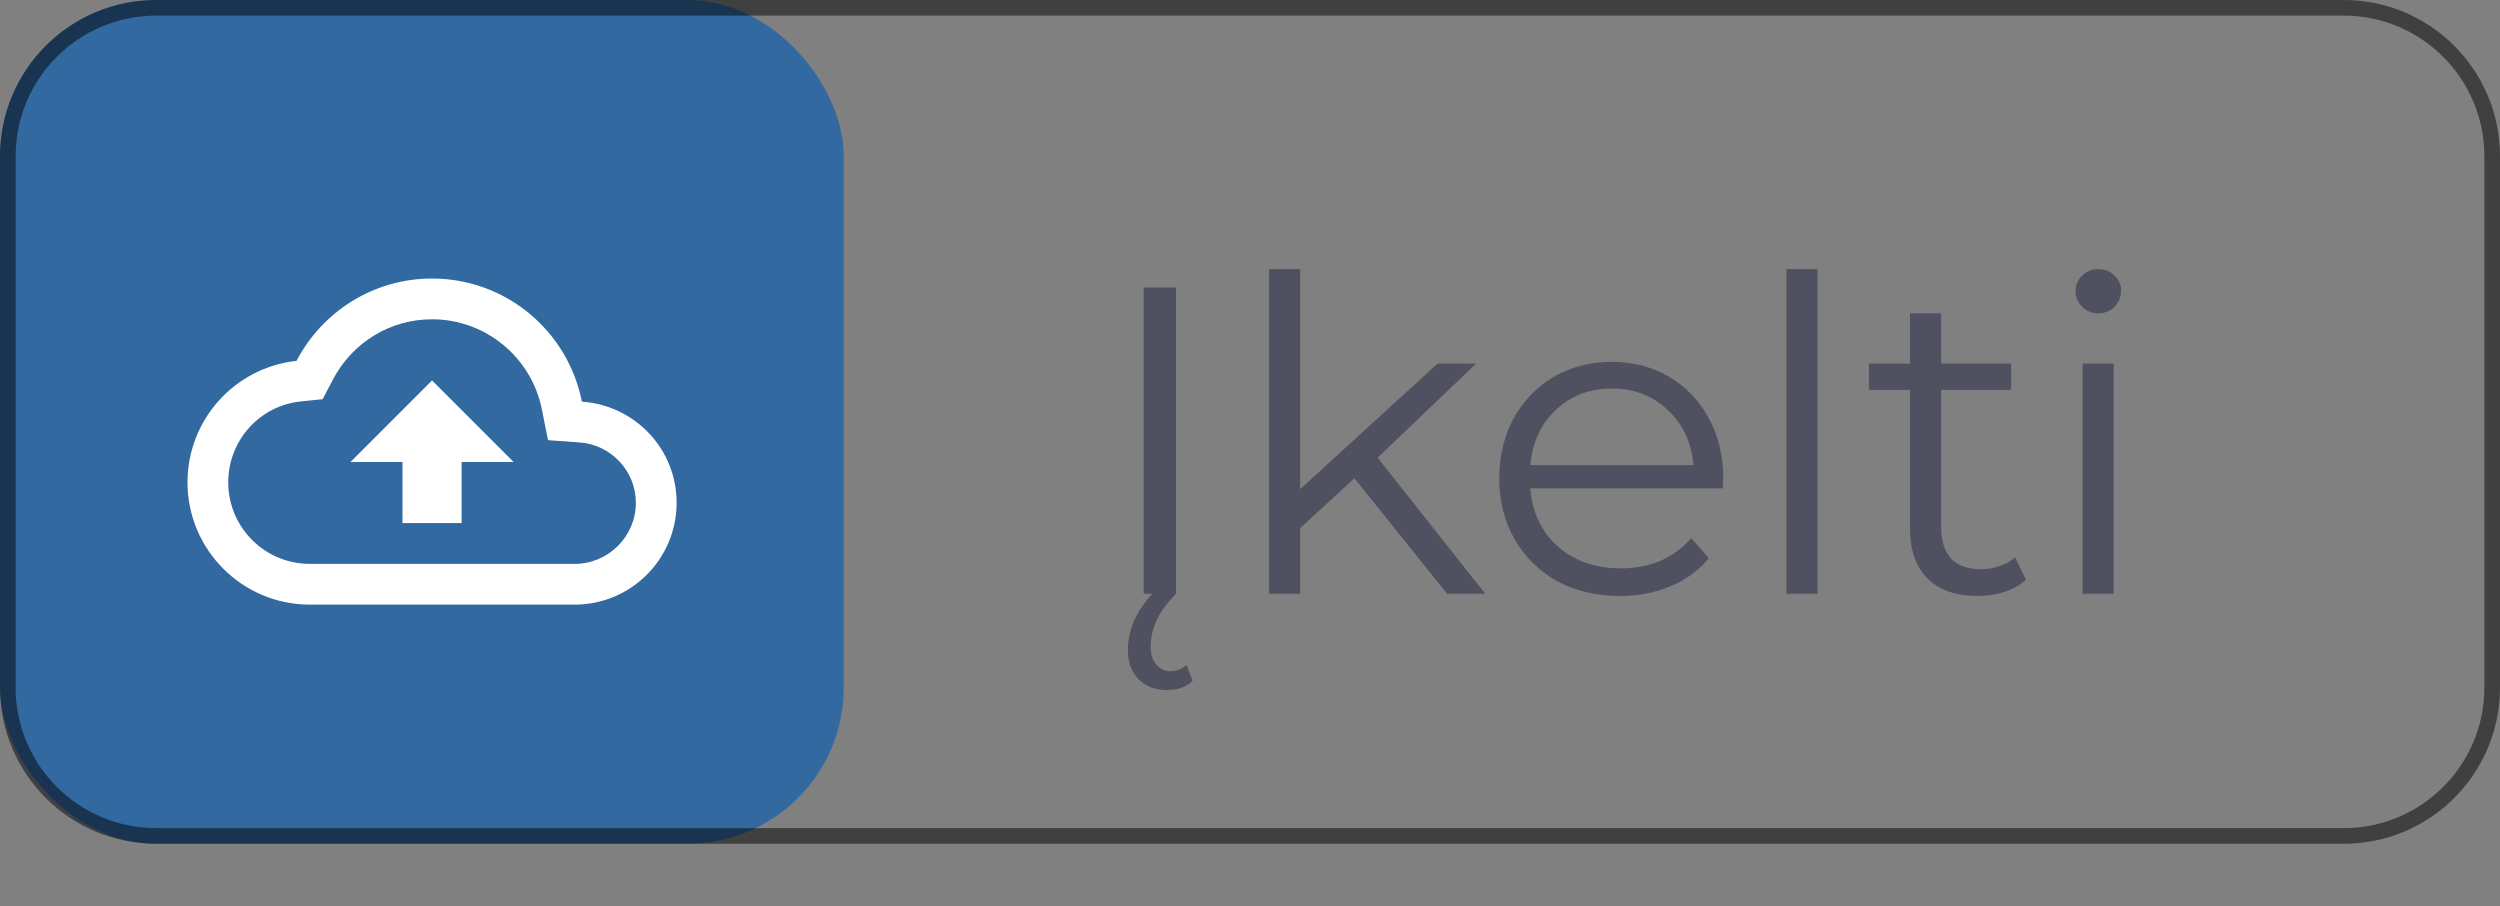 <svg width="80" height="29" viewBox="0 0 80 29" fill="none" xmlns="http://www.w3.org/2000/svg">
<rect x="0" y="0" width="80" height="29" fill="#808080" stroke="none"/>
<rect width="27" height="27" rx="5" fill="#1761AB" fill-opacity="0.75"/>
<path fill-rule="evenodd" clip-rule="evenodd" d="M18.62 12.852C18.176 10.602 16.2 8.913 13.826 8.913C11.941 8.913 10.304 9.983 9.489 11.548C7.526 11.757 6 13.42 6 15.435C6 17.593 7.754 19.348 9.913 19.348H18.391C20.191 19.348 21.652 17.887 21.652 16.087C21.652 14.365 20.315 12.97 18.62 12.852ZM18.391 18.044H9.913C8.472 18.044 7.304 16.876 7.304 15.435C7.304 14.098 8.302 12.983 9.626 12.846L10.324 12.774L10.65 12.154C11.27 10.961 12.483 10.217 13.826 10.217C15.535 10.217 17.009 11.431 17.341 13.107L17.537 14.085L18.535 14.157C19.552 14.222 20.348 15.076 20.348 16.087C20.348 17.163 19.467 18.044 18.391 18.044ZM12.88 14.783H11.217L13.826 12.174L16.435 14.783H14.772V16.739H12.88V14.783Z" fill="white"/>
<path d="M36.596 9.2H37.632V19H36.596V9.2ZM37.338 22.08C36.965 22.08 36.661 21.963 36.428 21.73C36.204 21.497 36.092 21.189 36.092 20.806C36.092 20.022 36.484 19.294 37.268 18.622L37.632 19C37.315 19.327 37.1 19.625 36.988 19.896C36.876 20.167 36.82 20.437 36.82 20.708C36.82 20.941 36.881 21.128 37.002 21.268C37.123 21.408 37.273 21.478 37.45 21.478C37.637 21.478 37.809 21.413 37.968 21.282L38.164 21.786C37.968 21.982 37.693 22.08 37.338 22.08ZM43.341 15.304L41.605 16.9V19H40.611V8.612H41.605V15.654L46.001 11.636H47.233L44.083 14.646L47.527 19H46.309L43.341 15.304ZM55.13 15.626H48.97C49.026 16.391 49.32 17.012 49.852 17.488C50.384 17.955 51.056 18.188 51.868 18.188C52.325 18.188 52.745 18.109 53.128 17.95C53.511 17.782 53.842 17.539 54.122 17.222L54.682 17.866C54.355 18.258 53.945 18.557 53.45 18.762C52.965 18.967 52.428 19.07 51.84 19.07C51.084 19.07 50.412 18.911 49.824 18.594C49.245 18.267 48.793 17.819 48.466 17.25C48.139 16.681 47.976 16.037 47.976 15.318C47.976 14.599 48.13 13.955 48.438 13.386C48.755 12.817 49.185 12.373 49.726 12.056C50.277 11.739 50.893 11.58 51.574 11.58C52.255 11.58 52.867 11.739 53.408 12.056C53.949 12.373 54.374 12.817 54.682 13.386C54.99 13.946 55.144 14.59 55.144 15.318L55.13 15.626ZM51.574 12.434C50.865 12.434 50.267 12.663 49.782 13.12C49.306 13.568 49.035 14.156 48.97 14.884H54.192C54.127 14.156 53.851 13.568 53.366 13.12C52.89 12.663 52.293 12.434 51.574 12.434ZM57.167 8.612H58.161V19H57.167V8.612ZM64.832 18.552C64.646 18.72 64.412 18.851 64.132 18.944C63.862 19.028 63.577 19.07 63.278 19.07C62.588 19.07 62.056 18.883 61.682 18.51C61.309 18.137 61.122 17.609 61.122 16.928V12.476H59.806V11.636H61.122V10.026H62.116V11.636H64.356V12.476H62.116V16.872C62.116 17.311 62.224 17.647 62.438 17.88C62.662 18.104 62.98 18.216 63.39 18.216C63.596 18.216 63.792 18.183 63.978 18.118C64.174 18.053 64.342 17.959 64.482 17.838L64.832 18.552ZM66.642 11.636H67.636V19H66.642V11.636ZM67.146 10.026C66.941 10.026 66.768 9.956 66.628 9.816C66.488 9.676 66.418 9.508 66.418 9.312C66.418 9.125 66.488 8.962 66.628 8.822C66.768 8.682 66.941 8.612 67.146 8.612C67.351 8.612 67.524 8.682 67.664 8.822C67.804 8.953 67.874 9.111 67.874 9.298C67.874 9.503 67.804 9.676 67.664 9.816C67.524 9.956 67.351 10.026 67.146 10.026Z" fill="#1F2041" fill-opacity="0.5"/>
<path d="M5 0.25H75C77.623 0.25 79.75 2.377 79.75 5V22C79.75 24.623 77.623 26.75 75 26.75H5C2.377 26.75 0.25 24.623 0.25 22V5C0.25 2.377 2.377 0.25 5 0.25Z" stroke="black" stroke-opacity="0.5" stroke-width="0.5"/>
</svg>
